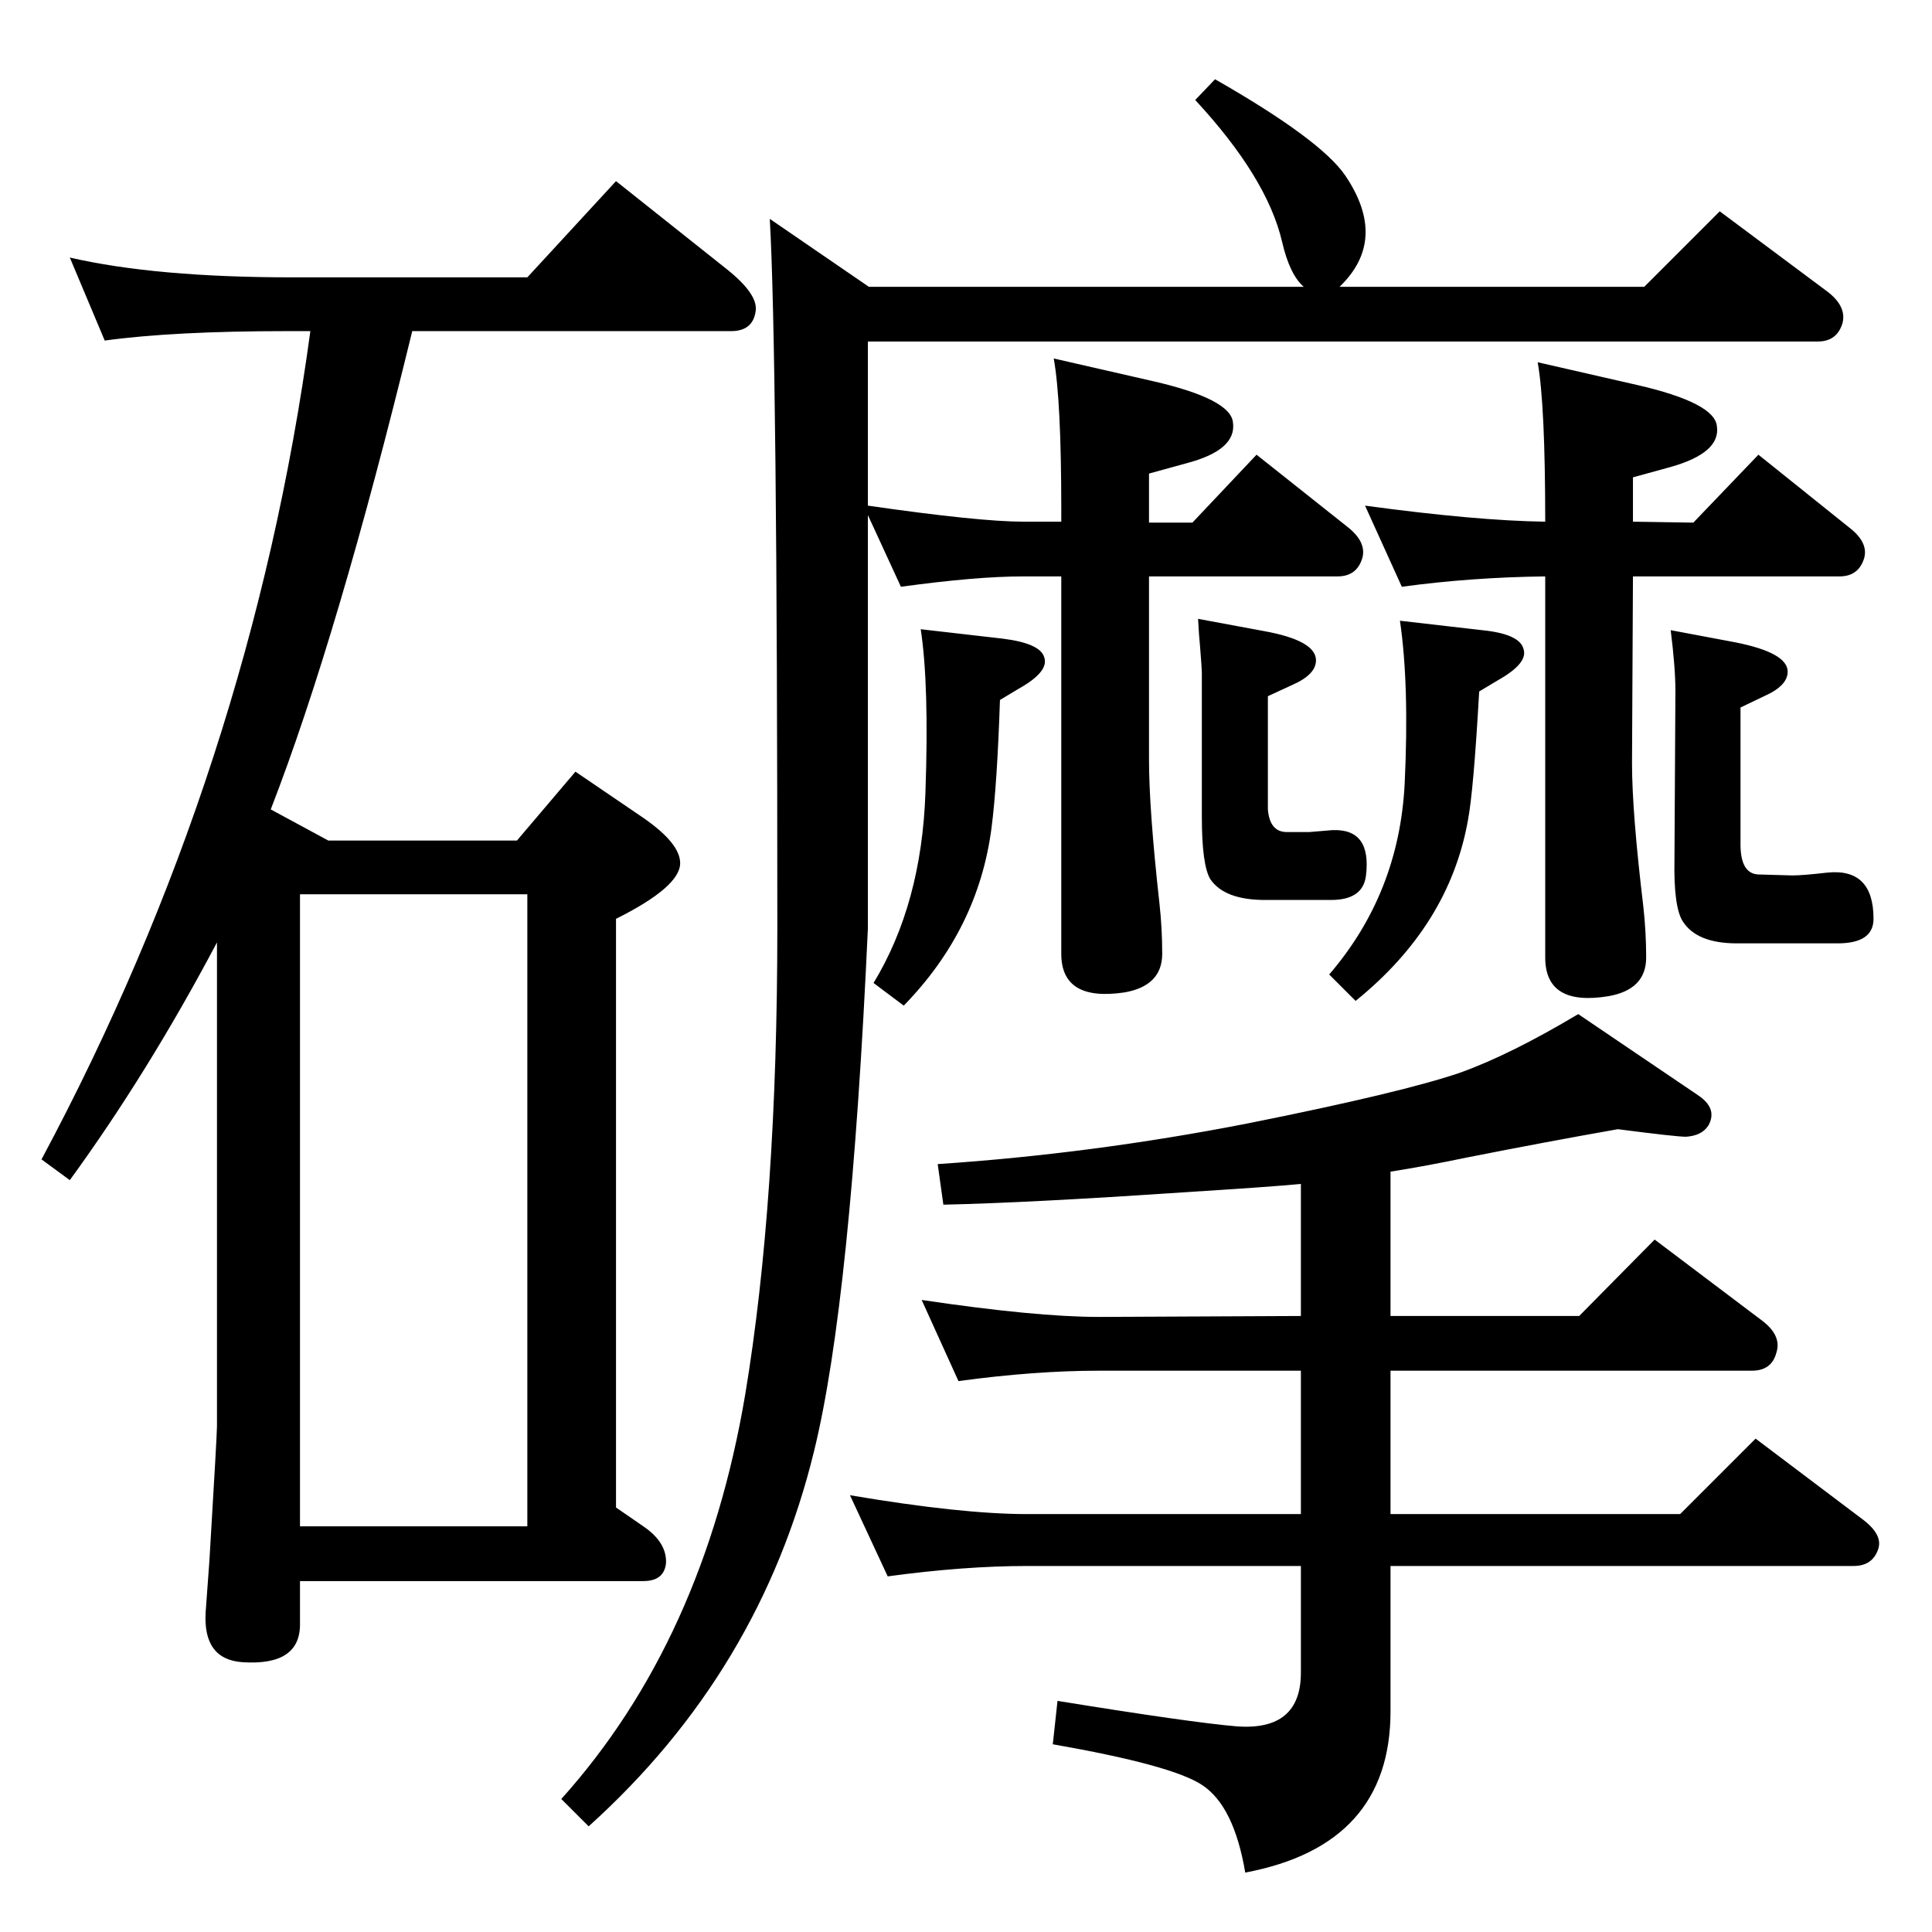 <?xml version="1.0" standalone="no"?>
<!DOCTYPE svg PUBLIC "-//W3C//DTD SVG 1.1//EN" "http://www.w3.org/Graphics/SVG/1.1/DTD/svg11.dtd" >
<svg xmlns="http://www.w3.org/2000/svg" xmlns:xlink="http://www.w3.org/1999/xlink" version="1.1" viewBox="0 0 2048 2048">
  <g transform="matrix(1 0 0 -1 0 2048)">
   <path fill="currentColor"
d="M920 1512q118 -17 165 -17h40v13q0 116 -8 160l105 -24q83 -19 85 -44q4 -29 -49 -43l-40 -11v-52h46l68 72l97 -77q20 -16 15 -33q-6 -19 -26 -19h-200v-194q0 -53 11 -152q3 -27 3 -54q0 -34 -40 -41q-67 -10 -67 41v400h-40q-50 0 -130 -11l-35 76v-438
q-18 -395 -57 -554q-57 -234 -239 -398l-29 29q151 168 195 429q34 205 34 494q0 612 -8 752l105 -72h461q-15 13 -23 48q-16 68 -92 150l21 22q112 -64 138 -102q46 -68 -6 -118h323l80 80l114 -85q21 -16 16 -34q-6 -19 -26 -19h-1007v-174zM1731 1437l-1 -198
q0 -52 12 -152q3 -27 3 -54q0 -34 -40 -41q-67 -11 -67 41v404q-79 -1 -152 -11l-39 86q118 -16 191 -17q0 124 -8 169l105 -24q83 -19 85 -44q4 -28 -49 -43l-40 -11v-47l64 -1l69 72l96 -77q21 -16 16 -33q-6 -19 -26 -19h-219zM941 377l-40 86q118 -20 188 -20h290v152
h-214q-68 0 -149 -11l-39 86q121 -18 188 -18l214 1v140q-30 -3 -126 -9q-162 -11 -253 -13l-6 43q164 11 328 43q165 33 226 54q53 19 125 62l127 -86q21 -14 11 -32q-7 -11 -24 -12q-10 0 -72 8q-74 -13 -160 -30q-43 -9 -81 -15v-153h200l80 81l114 -86q21 -16 15 -34
q-5 -19 -26 -19h-383v-152h307l80 80l114 -86q21 -16 16 -31q-6 -18 -26 -18h-491v-154q0 -142 -154 -171q-12 71 -46 93q-32 21 -158 43l5 46q142 -23 190 -27q68 -5 68 57v113h-290q-67 0 -148 -11zM287 1190l61 -33h200l62 73l72 -49q39 -27 39 -48q0 -25 -68 -59v-624
l29 -20q25 -17 24 -39q-2 -19 -24 -19h-364v-46q0 -44 -61 -40q-42 3 -39 53l4 55q8 133 8 142v513q-73 -138 -156 -252l-30 22q222 415 285 878h-25q-120 0 -193 -10l-37 88q91 -21 236 -21h249l94 102l117 -93q34 -27 31 -45q-3 -21 -26 -21h-338q-79 -324 -150 -507z
M318 430h241v670h-241v-670zM1060 1306q-3 -90 -9 -136q-14 -107 -93 -188l-32 24q51 84 55 202q4 114 -5 173l87 -10q40 -5 44 -20q5 -15 -27 -33zM1270 1392l70 -13q55 -10 55 -31q0 -15 -25 -26l-26 -12v-120q2 -24 20 -24h24l24 2q42 2 36 -48q-3 -26 -37 -26h-70
q-43 0 -58 22q-9 15 -9 66v153q0 4 -2 29q-1 9 -2 28zM1771 1380l69 -13q55 -11 55 -31q0 -15 -25 -26l-25 -12v-145q0 -32 20 -32l35 -1q11 0 37 3q49 5 49 -49q0 -26 -38 -26h-107q-42 0 -57 23q-10 15 -9 66l1 179q0 24 -5 64zM1568 1315q-6 -106 -12 -137
q-20 -111 -119 -191l-28 28q74 86 80 202q5 105 -5 173l87 -10q40 -4 44 -20q5 -15 -27 -33z" />
  </g>

</svg>
